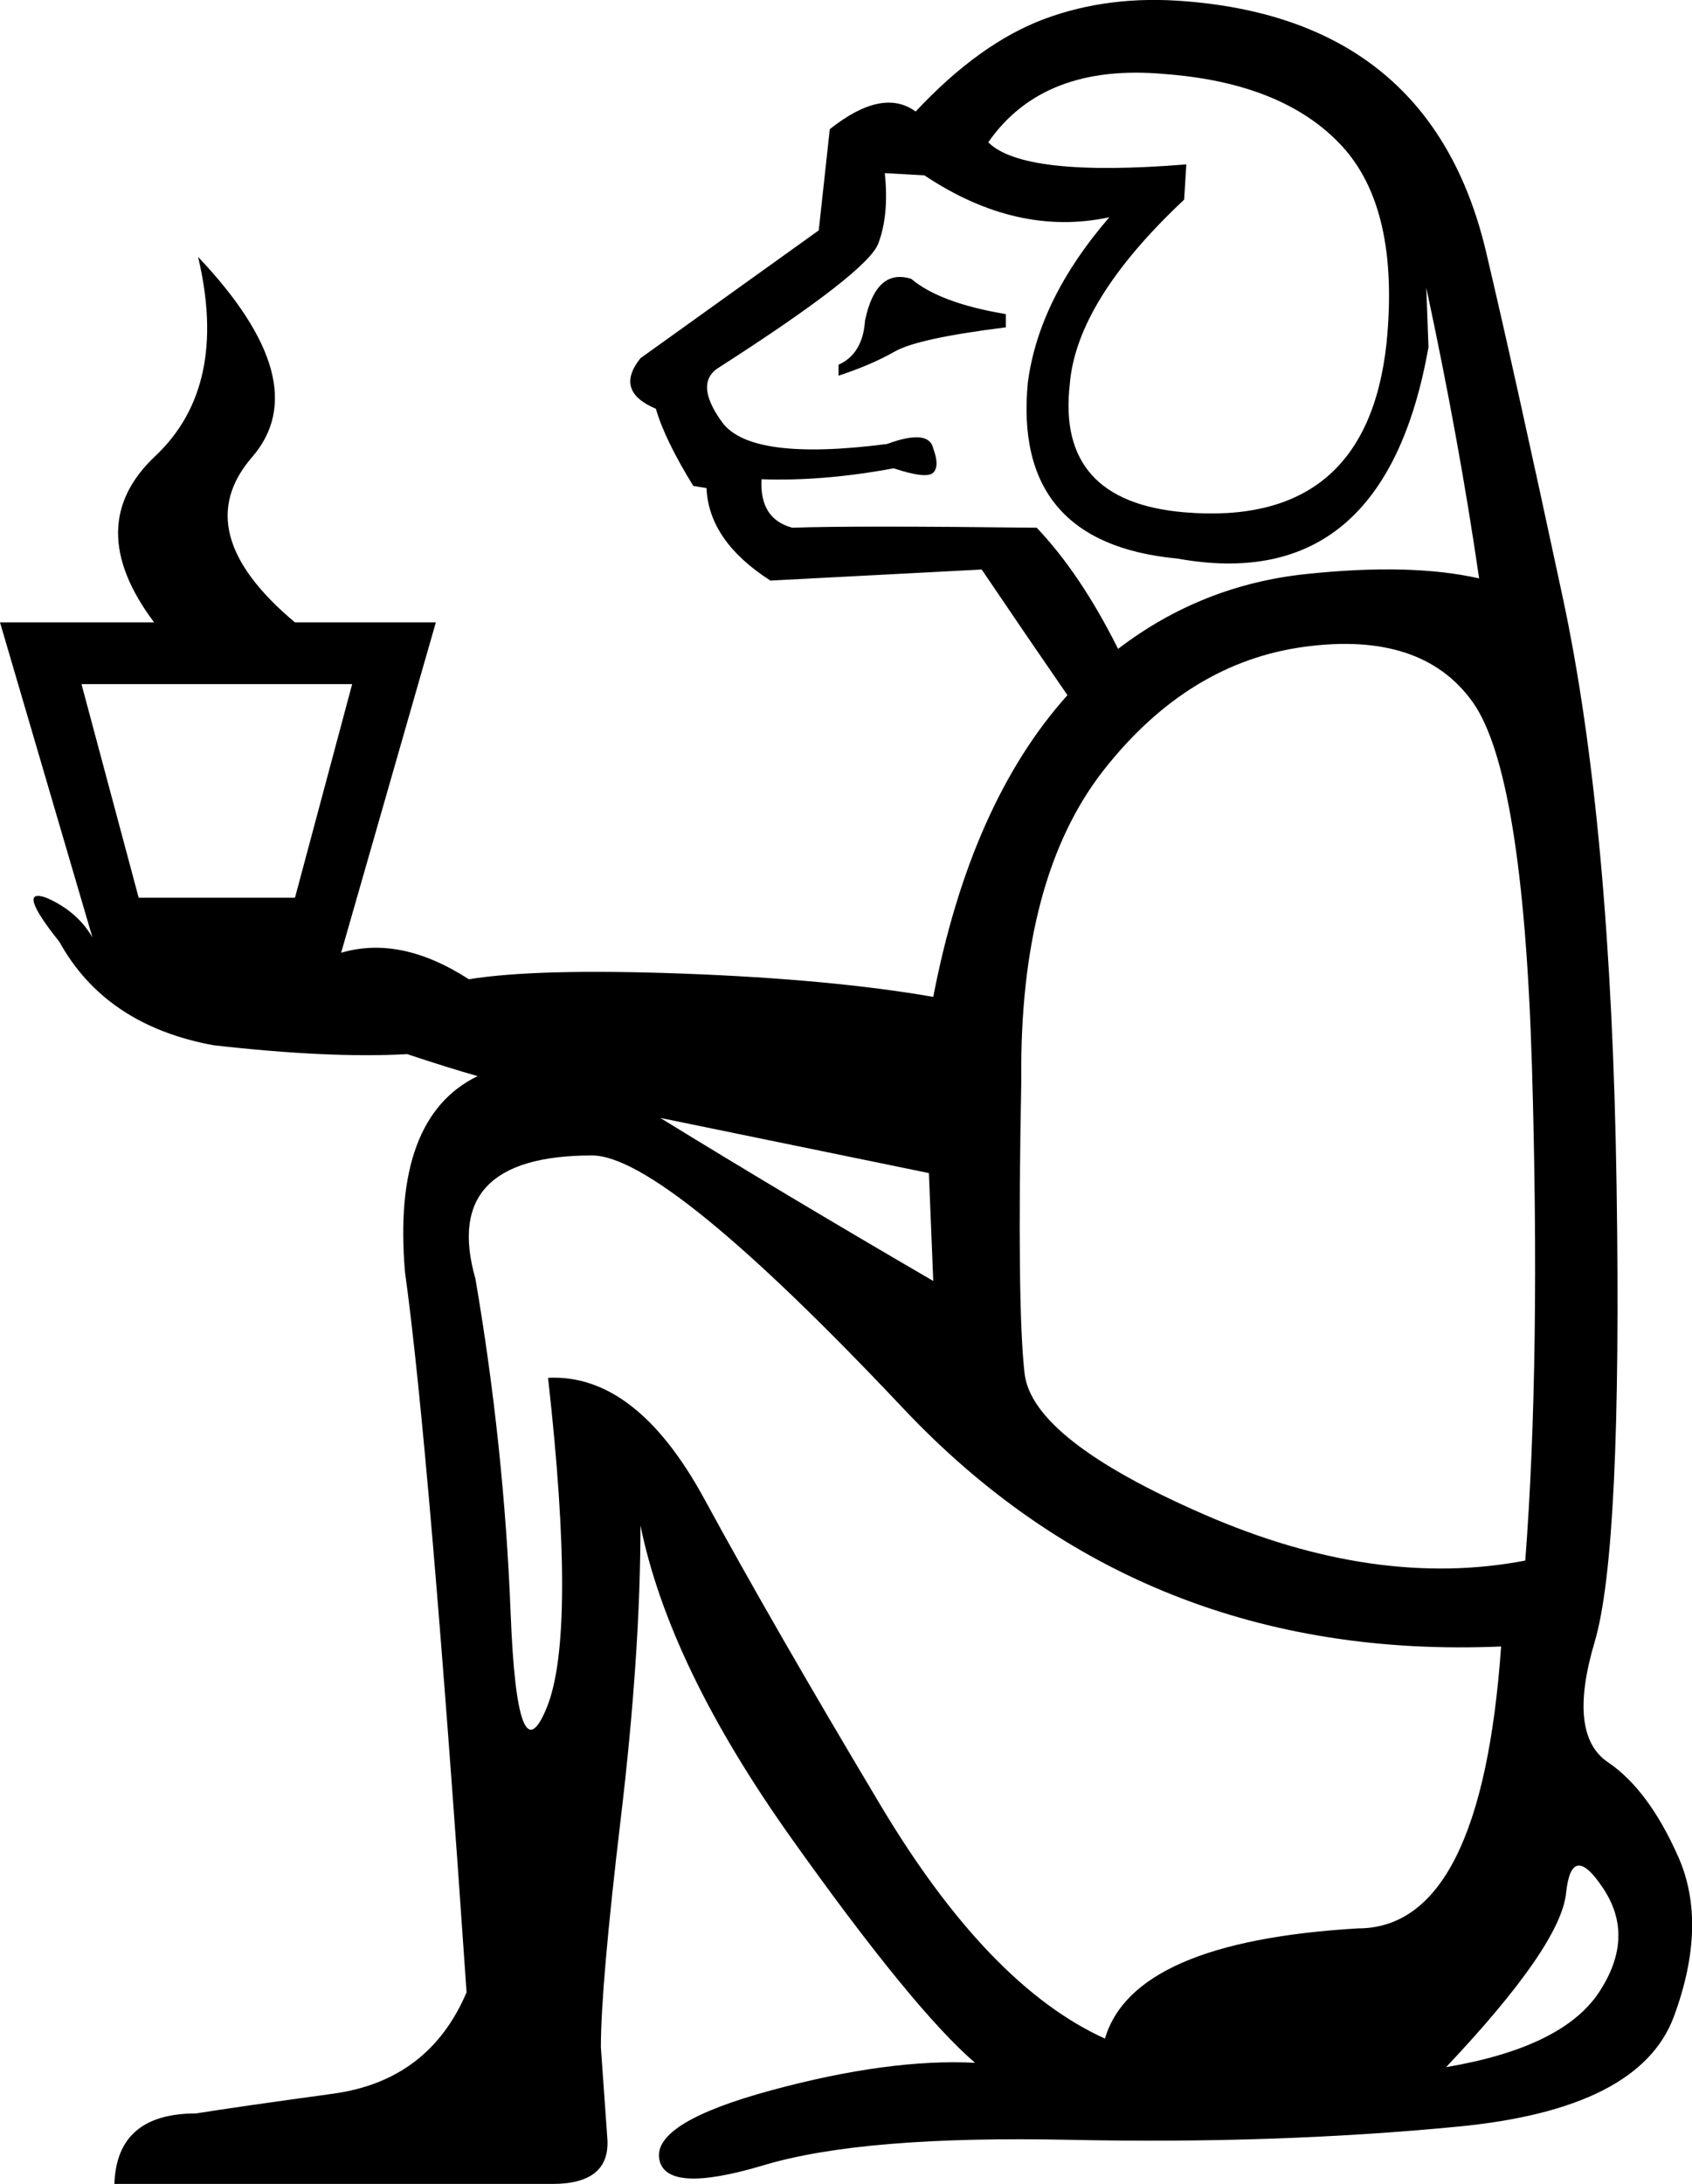 <?xml version='1.0' encoding ='UTF-8' standalone='yes'?>
<svg width='13.933' height='17.973' xmlns:inkscape='http://www.inkscape.org/namespaces/inkscape'>
<path style='fill:#000000; stroke:none' d=' M 4.875 9.509  Q 3.625 9.509 3.915 10.524  Q 4.151 11.901 4.205 13.278  Q 4.259 14.656 4.504 14.049  Q 4.749 13.442 4.513 11.339  Q 5.238 11.303 5.8 12.336  Q 6.362 13.369 7.25 14.855  Q 8.138 16.342 9.099 16.777  Q 9.334 15.979 11.183 15.87  Q 12.198 15.87 12.361 13.55  Q 9.407 13.677 7.44 11.593  Q 5.474 9.509 4.875 9.509  Z  M 7.685 10.542  L 7.649 9.654  L 5.437 9.2  Q 6.47 9.835 7.685 10.542  Z  M 11.908 17.012  Q 12.868 16.849 13.167 16.396  Q 13.467 15.943 13.204 15.544  Q 12.941 15.145 12.896 15.58  Q 12.85 16.015 11.908 17.012  Z  M 8.138 1.171  Q 8.428 1.461 9.769 1.353  L 9.751 1.643  Q 8.863 2.476 8.809 3.165  Q 8.7 4.126 9.751 4.216  Q 11.255 4.343 11.418 2.821  Q 11.527 1.715 11.047 1.198  Q 10.567 0.682 9.588 0.609  Q 8.591 0.519 8.138 1.171  Z  M 8.283 2.585  L 8.283 2.694  Q 7.558 2.784 7.368 2.893  Q 7.177 3.002 6.905 3.092  L 6.905 3.002  Q 7.105 2.911 7.123 2.639  Q 7.214 2.204 7.504 2.295  Q 7.739 2.494 8.283 2.585  Z  M 12.18 4.76  Q 12.017 3.636 11.745 2.368  L 11.763 2.857  Q 11.4 4.905 9.697 4.597  Q 8.337 4.47 8.464 3.147  Q 8.555 2.458 9.135 1.788  Q 8.374 1.951 7.612 1.443  L 7.286 1.425  Q 7.322 1.769 7.232 2.005  Q 7.141 2.241 5.927 3.02  Q 5.709 3.147 5.945 3.473  Q 6.18 3.799 7.304 3.654  Q 7.649 3.527 7.685 3.691  Q 7.739 3.836 7.685 3.89  Q 7.63 3.944 7.359 3.854  Q 6.779 3.962 6.271 3.944  Q 6.253 4.271 6.525 4.343  Q 7.014 4.325 8.537 4.343  Q 8.899 4.724 9.207 5.34  Q 9.896 4.814 10.757 4.724  Q 11.618 4.633 12.18 4.76  Z  M 12.56 12.843  Q 12.687 11.194 12.615 8.775  Q 12.542 6.355 12.125 5.775  Q 11.708 5.195 10.748 5.322  Q 9.787 5.449 9.089 6.337  Q 8.392 7.225 8.41 8.892  Q 8.374 10.759 8.437 11.303  Q 8.5 11.847 9.914 12.463  Q 11.328 13.079 12.56 12.843  Z  M 1.142 7.388  L 2.429 7.388  L 2.9 5.63  L 0.671 5.63  L 1.142 7.388  Z  M 0 5.122  L 1.269 5.122  Q 0.671 4.325 1.278 3.754  Q 1.885 3.183 1.631 2.114  Q 2.61 3.147 2.075 3.763  Q 1.541 4.379 2.429 5.122  L 3.589 5.122  L 2.809 7.841  Q 3.299 7.696 3.861 8.059  Q 4.422 7.968 5.637 8.013  Q 6.851 8.059 7.685 8.204  L 7.685 8.204  Q 7.993 6.609 8.79 5.721  Q 8.464 5.249 8.084 4.687  L 6.344 4.778  Q 5.836 4.452 5.818 4.017  L 5.709 3.999  Q 5.474 3.618 5.401 3.364  Q 5.057 3.219 5.274 2.948  L 6.742 1.896  L 6.833 1.063  Q 7.268 0.718 7.54 0.918  Q 8.065 0.356 8.6 0.156  Q 9.135 -0.043 9.769 0.011  Q 11.781 0.174 12.234 2.059  Q 12.47 3.056 12.868 4.914  Q 13.267 6.772 13.312 9.762  Q 13.358 12.753 13.131 13.514  Q 12.905 14.275 13.24 14.502  Q 13.575 14.728 13.82 15.281  Q 14.065 15.834 13.784 16.595  Q 13.503 17.357 12.008 17.501  Q 10.512 17.646 8.809 17.61  Q 7.105 17.574 6.289 17.819  Q 5.474 18.063 5.428 17.764  Q 5.383 17.465 6.353 17.202  Q 7.322 16.94 8.029 16.976  Q 7.522 16.541 6.516 15.127  Q 5.51 13.713 5.274 12.554  Q 5.274 13.605 5.111 14.973  Q 4.948 16.342 4.948 16.849  L 5.002 17.61  Q 5.02 17.973 4.549 17.973  L 0.942 17.973  Q 0.961 17.393 1.613 17.393  Q 1.957 17.338 2.746 17.23  Q 3.534 17.121 3.842 16.396  L 3.842 16.396  Q 3.534 11.901 3.335 10.469  Q 3.226 9.2 3.933 8.856  Q 3.679 8.784 3.353 8.675  Q 2.719 8.711 1.758 8.602  Q 0.87 8.439 0.489 7.751  Q 0.127 7.297 0.381 7.388  Q 0.634 7.497 0.761 7.714  L 0 5.122  Z '/></svg>
